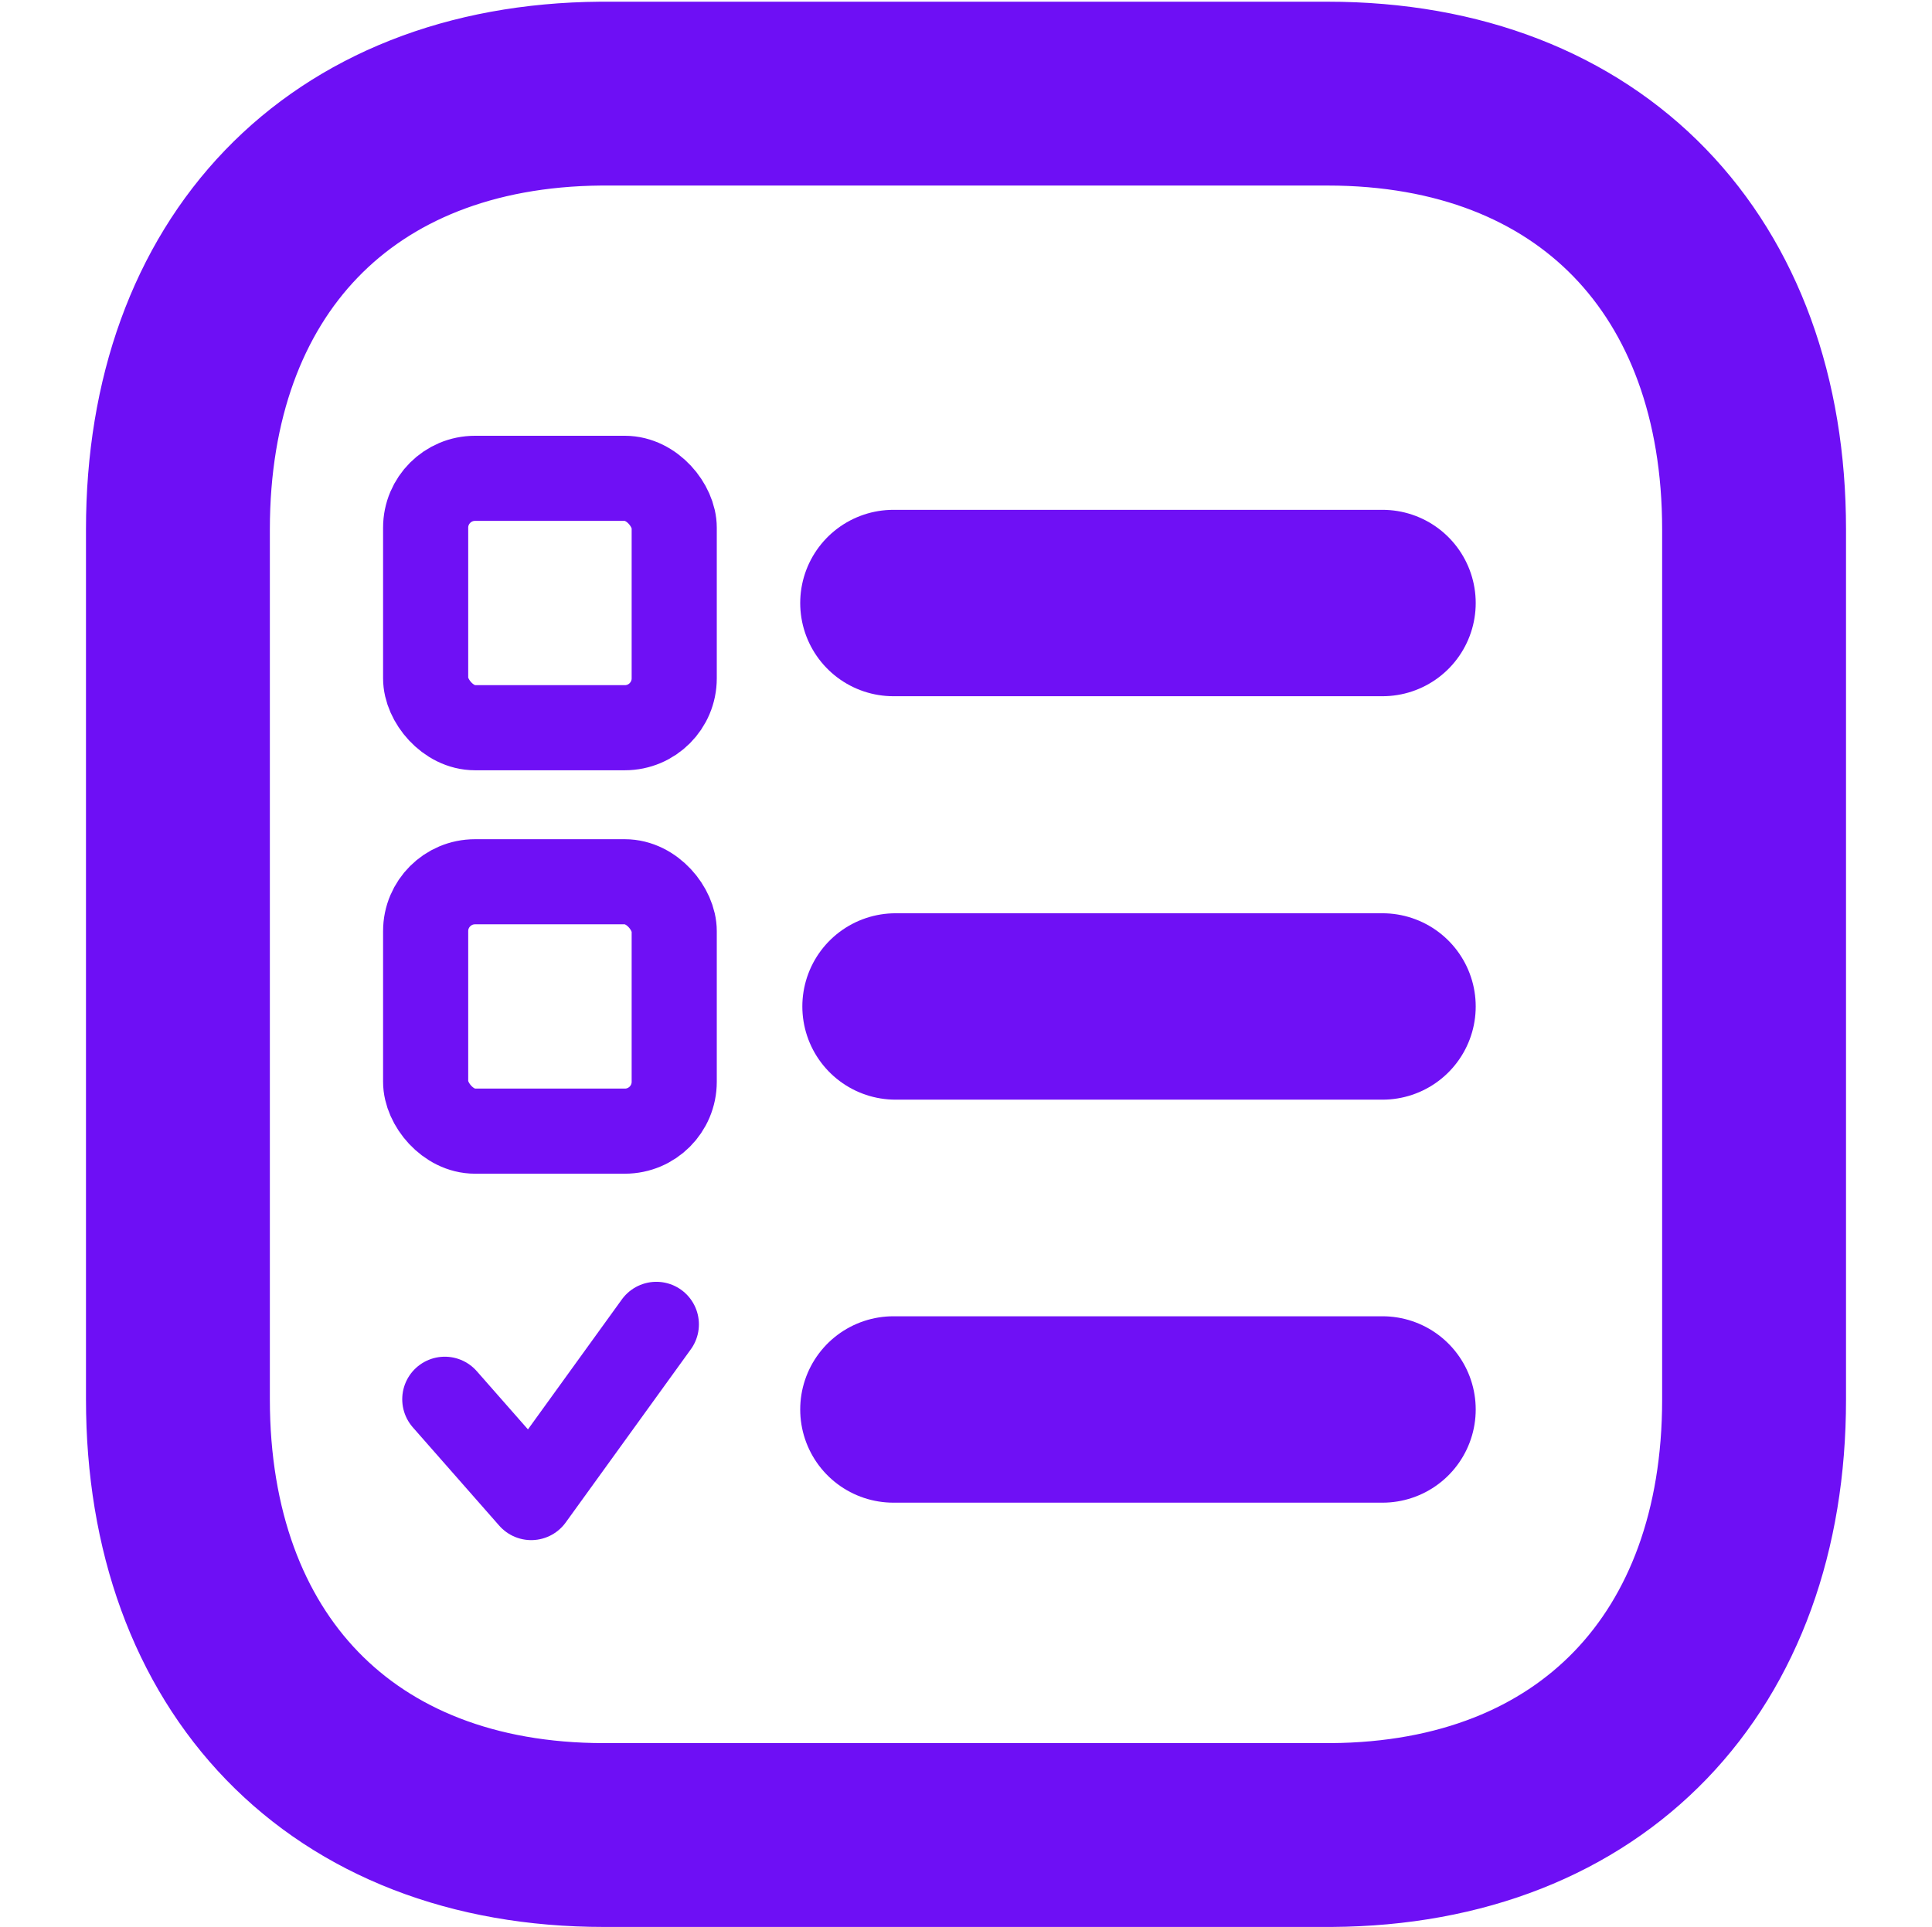 <?xml version="1.0" encoding="UTF-8"?>
<svg id="Layer_1" data-name="Layer 1" xmlns="http://www.w3.org/2000/svg" viewBox="0 0 45.39 45.29">
  <path id="Stroke-4" d="m31.2,2.2H14.11c-6.14.05-9.93,4.08-9.93,10.24v20.44c0,6.19,3.83,10.24,10.01,10.24h17.09c6.13-.04,9.93-4.07,9.93-10.23V12.44c0-6.19-3.83-10.24-10.02-10.24Z" fill="none" stroke="#6e0ff5" stroke-linecap="round" stroke-linejoin="round" stroke-width="4.32"/>
  <g id="Iconly_Two-tone_Document" data-name="Iconly Two-tone Document">
    <g id="Document">
      <line id="Stroke-1" x1="32.48" y1="14.17" x2="20.99" y2="14.17" fill="none" isolation="isolate" opacity=".99" stroke="#6e0ff5" stroke-linecap="round" stroke-linejoin="round" stroke-width="4.38"/>
    </g>
  </g>
  <g id="Iconly_Two-tone_Document-2" data-name="Iconly Two-tone Document">
    <g id="Document-2" data-name="Document">
      <line id="Stroke-1-2" data-name="Stroke-1" x1="32.48" y1="23.65" x2="21.04" y2="23.65" fill="none" isolation="isolate" opacity=".99" stroke="#6e0ff5" stroke-linecap="round" stroke-linejoin="round" stroke-width="4.38"/>
    </g>
  </g>
  <rect x="10" y="20.72" width="5.84" height="5.86" rx="1.16" ry="1.16" fill="none" isolation="isolate" opacity=".99" stroke="#6e0ff5" stroke-linecap="round" stroke-linejoin="round" stroke-width="2"/>
  <rect x="10" y="11.24" width="5.84" height="5.86" rx="1.16" ry="1.16" fill="none" isolation="isolate" opacity=".99" stroke="#6e0ff5" stroke-linecap="round" stroke-linejoin="round" stroke-width="2"/>
  <g id="Iconly_Two-tone_Document-3" data-name="Iconly Two-tone Document">
    <g id="Document-3" data-name="Document">
      <line id="Stroke-1-3" data-name="Stroke-1" x1="32.48" y1="33.12" x2="20.99" y2="33.12" fill="none" isolation="isolate" opacity=".99" stroke="#6e0ff5" stroke-linecap="round" stroke-linejoin="round" stroke-width="4.38"/>
    </g>
  </g>
  <polyline points="10.45 32.88 12.48 35.19 15.42 31.12" fill="none" isolation="isolate" opacity=".99" stroke="#6e0ff5" stroke-linecap="round" stroke-linejoin="round" stroke-width="2"/>
</svg>